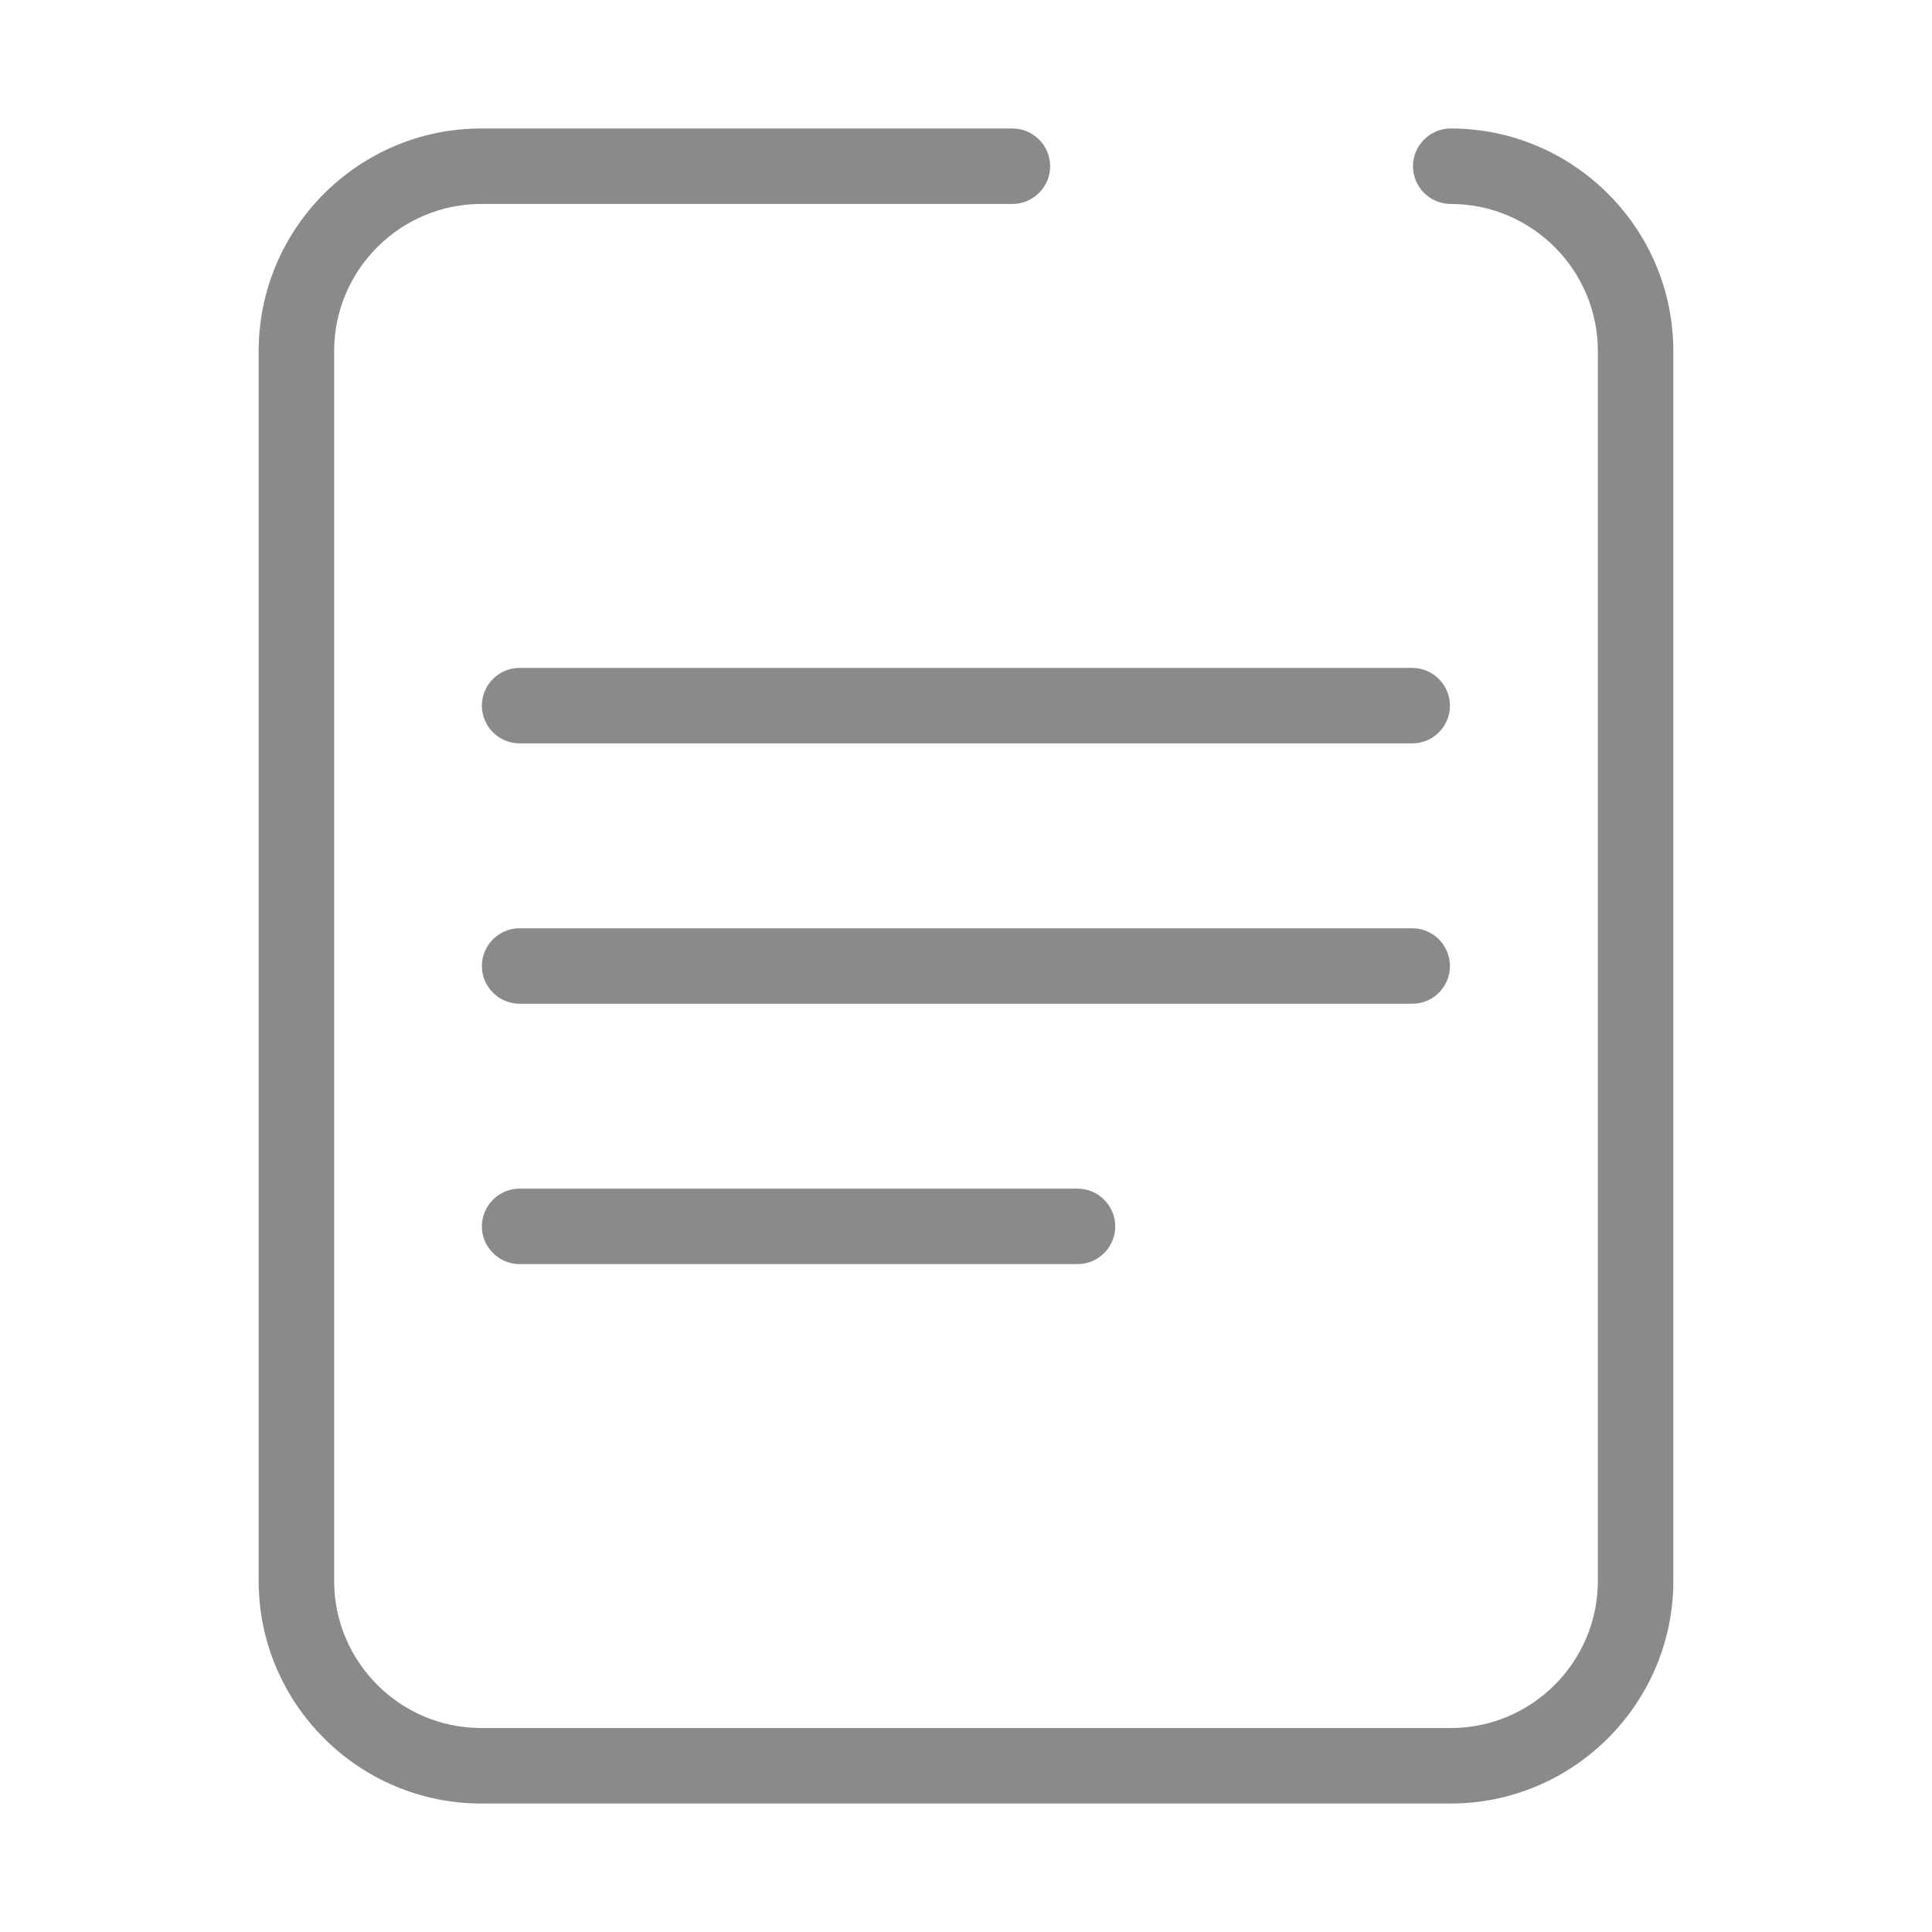 <svg t="1617693936157" class="icon" viewBox="0 0 1024 1024" version="1.1" xmlns="http://www.w3.org/2000/svg" p-id="4806">
    <path d="M768.9 955.9H255.1c-65 0-118-52.9-118-118V186.1c0-65 52.9-118 118-118h281.5c11 0 20 9 20 20s-9 20-20 20H255.1c-43 0-78 35-78 78v651.8c0 43 35 78 78 78h513.8c43 0 78-35 78-78V186.1c0-43-35-78-78-78-11 0-20-9-20-20s9-20 20-20c65 0 118 52.9 118 118v651.8c0 65-53 118-118 118z" p-id="4807" fill="#8a8a8a"></path>
    <path d="M748.6 394H275.4c-11 0-20-9-20-20s9-20 20-20h473.1c11 0 20 9 20 20s-8.9 20-19.9 20zM748.6 532H275.4c-11 0-20-9-20-20s9-20 20-20h473.1c11 0 20 9 20 20s-8.9 20-19.9 20zM571.1 670H275.4c-11 0-20-9-20-20s9-20 20-20h295.7c11 0 20 9 20 20s-8.9 20-20 20z" p-id="4808" fill="#8a8a8a"></path>
</svg>